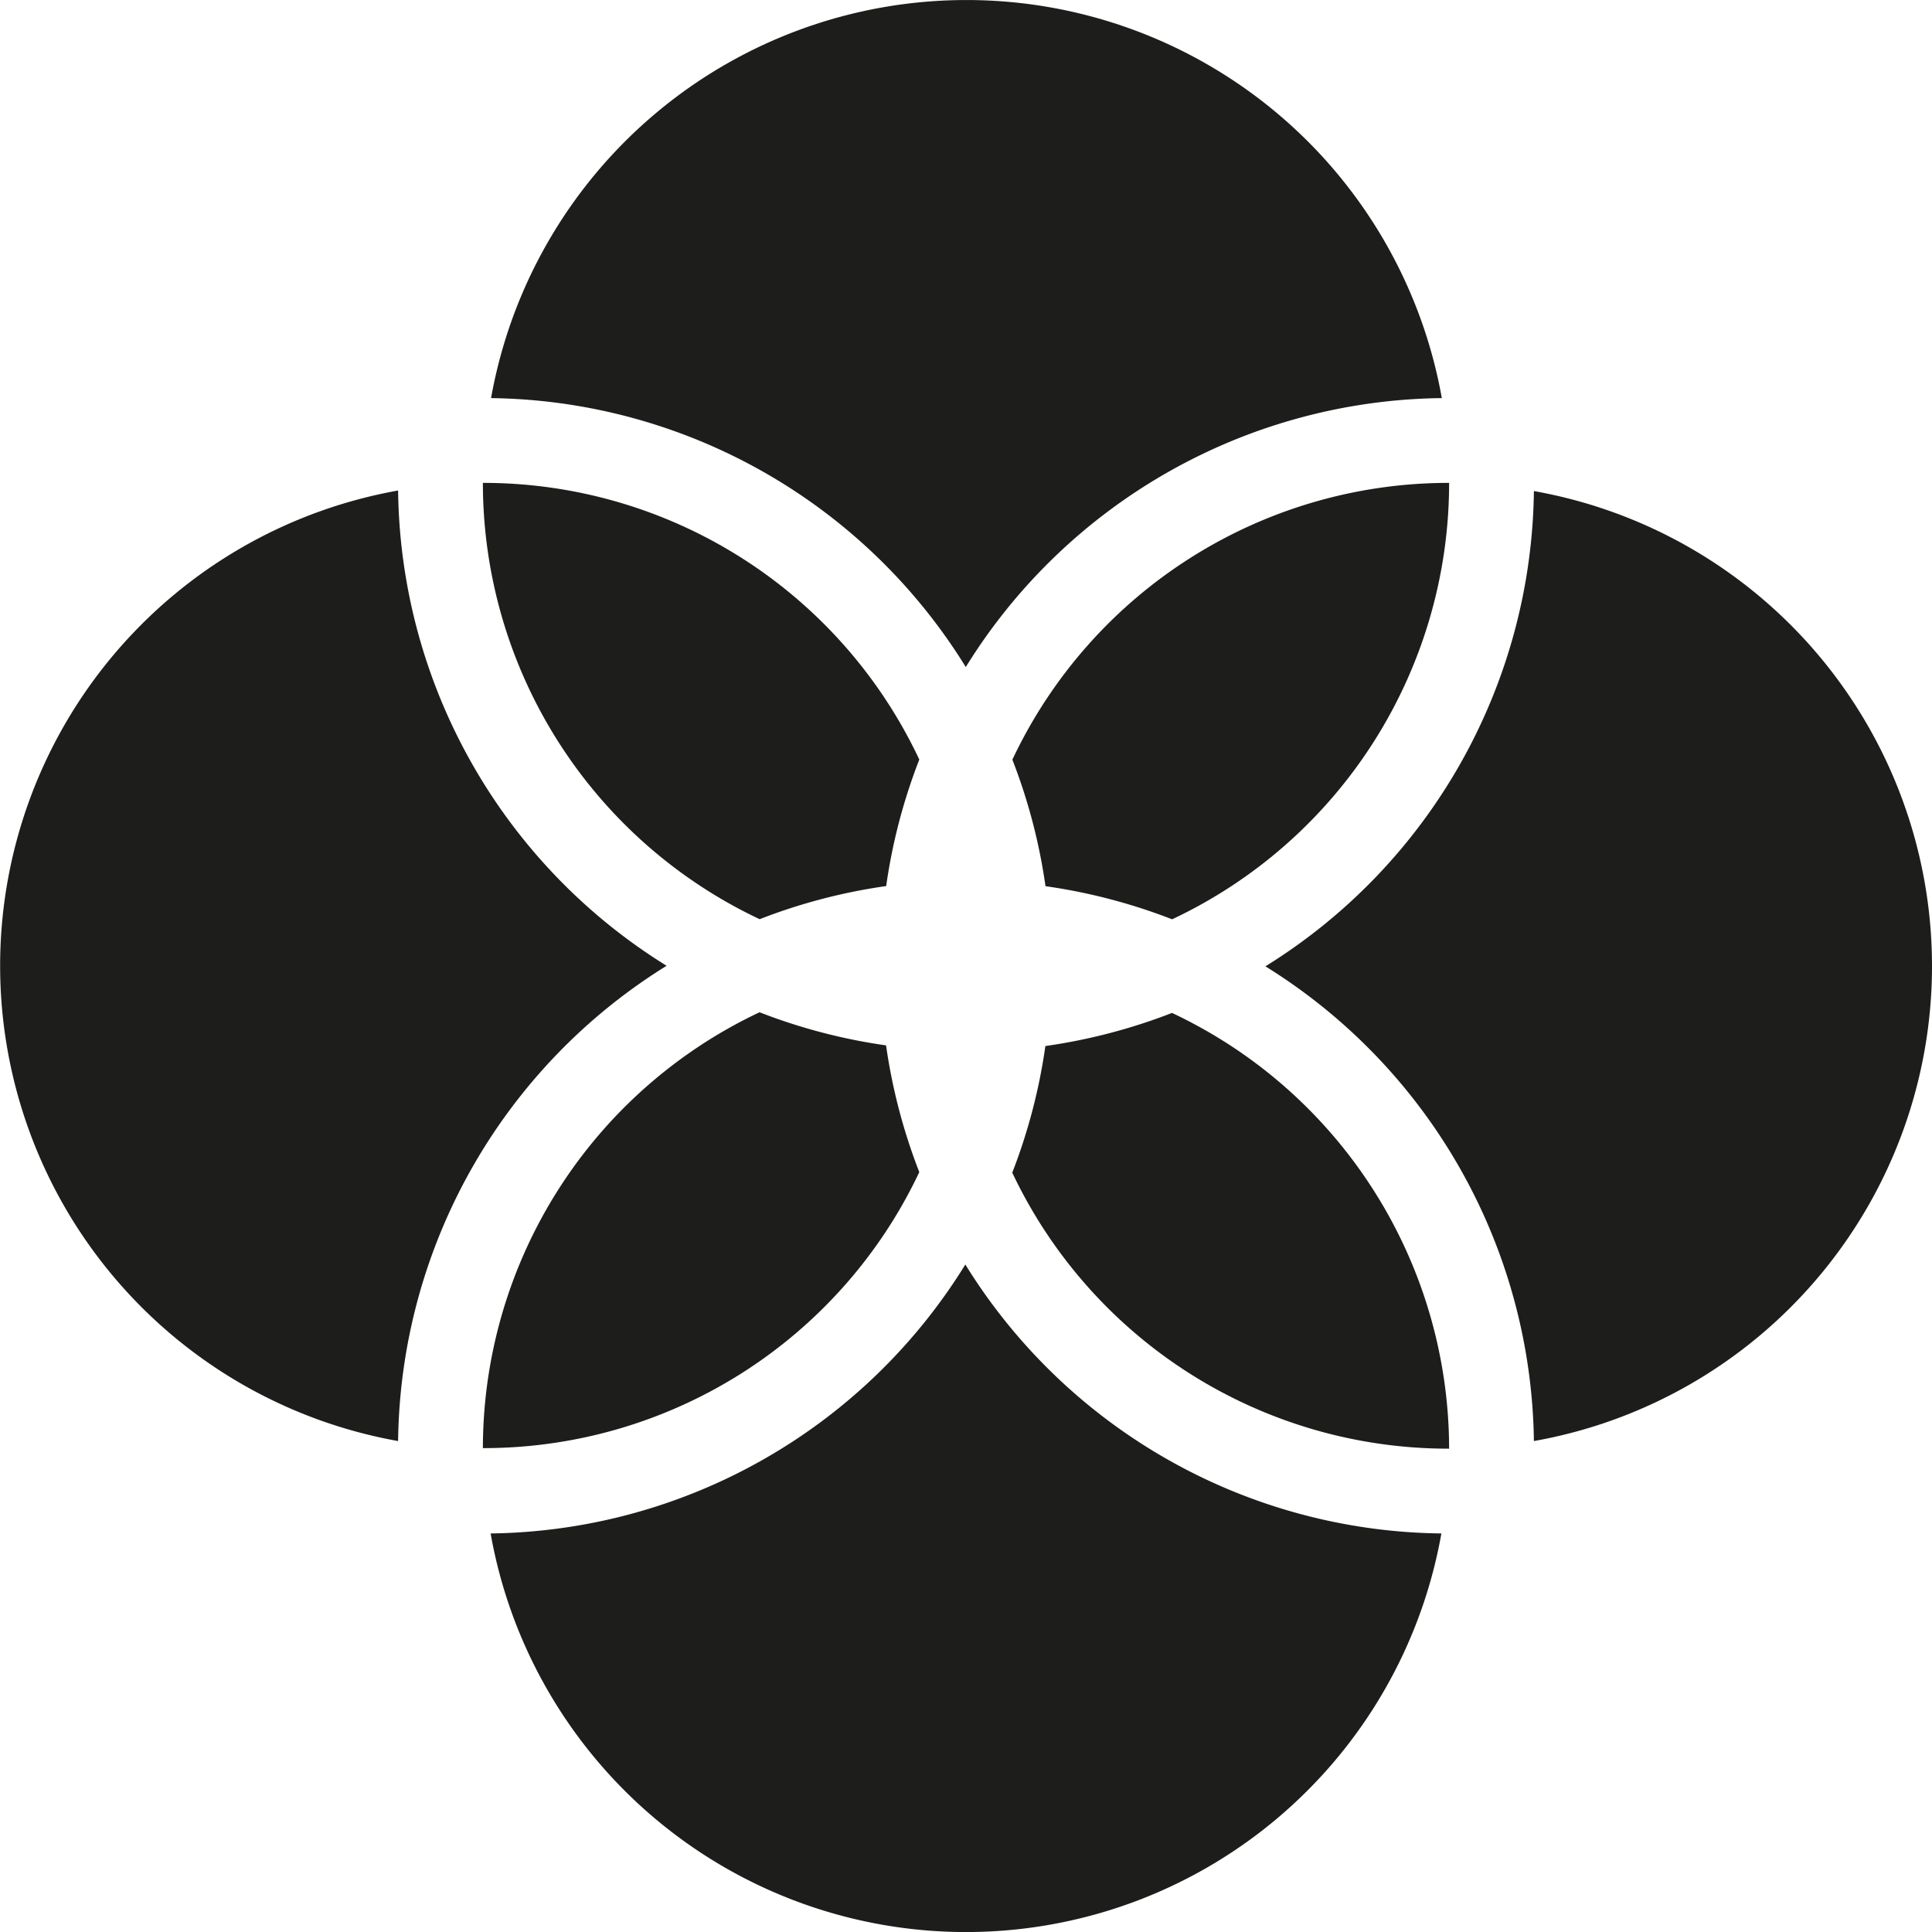 <svg xmlns="http://www.w3.org/2000/svg" viewBox="0 0 175 175"><defs><style>.cls-1{fill:#1d1d1b;}</style></defs><g id="Calque_2" data-name="Calque 2"><g id="Calque_1-2" data-name="Calque 1"><path class="cls-1" d="M130.56,36.06A51.36,51.36,0,0,0,87.48,60.42a51.29,51.29,0,0,0-43-24.36,43.74,43.74,0,0,1,86.12,0Z"/><path class="cls-1" d="M60.38,87.48a51.36,51.36,0,0,0-24.32,43.05,43.73,43.73,0,0,1,0-86.1A51.35,51.35,0,0,0,60.38,87.48Z"/><path class="cls-1" d="M83.27,68.8a51.39,51.39,0,0,0-3,11.46,51.39,51.39,0,0,0-11.46,3A43.7,43.7,0,0,1,43.74,43.74,43.63,43.63,0,0,1,83.27,68.8Z"/><path class="cls-1" d="M83.27,106.17a43.64,43.64,0,0,1-39.53,25A43.7,43.7,0,0,1,68.8,91.69a51.39,51.39,0,0,0,11.46,3A51.62,51.62,0,0,0,83.27,106.17Z"/><path class="cls-1" d="M130.56,138.9a43.73,43.73,0,0,1-86.12,0,51.29,51.29,0,0,0,43-24.36A51.36,51.36,0,0,0,130.56,138.9Z"/><path class="cls-1" d="M131.26,43.74a43.68,43.68,0,0,1-25.09,39.53,51.62,51.62,0,0,0-11.47-3,51.39,51.39,0,0,0-3-11.46A43.69,43.69,0,0,1,131.26,43.74Z"/><path class="cls-1" d="M131.26,131.22a43.7,43.7,0,0,1-39.57-25,51.62,51.62,0,0,0,3-11.47,51.62,51.62,0,0,0,11.47-3A43.68,43.68,0,0,1,131.26,131.22Z"/><path class="cls-1" d="M175,87.48a43.69,43.69,0,0,1-36.06,43.05,51.36,51.36,0,0,0-24.32-43,51.35,51.35,0,0,0,24.32-43.05A43.7,43.7,0,0,1,175,87.48Z"/></g></g></svg>